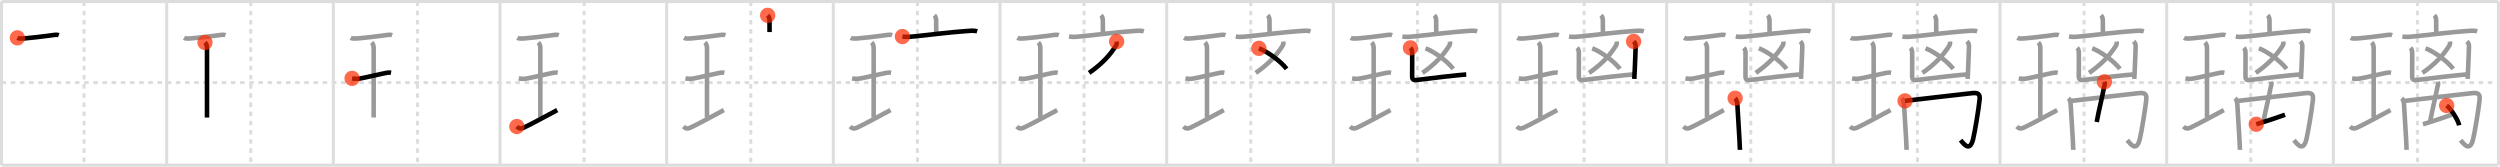 <svg width="1635px" height="109px" viewBox="0 0 1635 109" xmlns="http://www.w3.org/2000/svg" xmlns:xlink="http://www.w3.org/1999/xlink" xml:space="preserve" version="1.1"  baseProfile="full">
<line x1="1" y1="1" x2="1634" y2="1" style="stroke:#ddd;stroke-width:2" />
<line x1="1" y1="1" x2="1" y2="108" style="stroke:#ddd;stroke-width:2" />
<line x1="1" y1="108" x2="1634" y2="108" style="stroke:#ddd;stroke-width:2" />
<line x1="1634" y1="1" x2="1634" y2="108" style="stroke:#ddd;stroke-width:2" />
<line x1="109" y1="1" x2="109" y2="108" style="stroke:#ddd;stroke-width:2" />
<line x1="218" y1="1" x2="218" y2="108" style="stroke:#ddd;stroke-width:2" />
<line x1="327" y1="1" x2="327" y2="108" style="stroke:#ddd;stroke-width:2" />
<line x1="436" y1="1" x2="436" y2="108" style="stroke:#ddd;stroke-width:2" />
<line x1="545" y1="1" x2="545" y2="108" style="stroke:#ddd;stroke-width:2" />
<line x1="654" y1="1" x2="654" y2="108" style="stroke:#ddd;stroke-width:2" />
<line x1="763" y1="1" x2="763" y2="108" style="stroke:#ddd;stroke-width:2" />
<line x1="872" y1="1" x2="872" y2="108" style="stroke:#ddd;stroke-width:2" />
<line x1="981" y1="1" x2="981" y2="108" style="stroke:#ddd;stroke-width:2" />
<line x1="1090" y1="1" x2="1090" y2="108" style="stroke:#ddd;stroke-width:2" />
<line x1="1199" y1="1" x2="1199" y2="108" style="stroke:#ddd;stroke-width:2" />
<line x1="1308" y1="1" x2="1308" y2="108" style="stroke:#ddd;stroke-width:2" />
<line x1="1417" y1="1" x2="1417" y2="108" style="stroke:#ddd;stroke-width:2" />
<line x1="1526" y1="1" x2="1526" y2="108" style="stroke:#ddd;stroke-width:2" />
<line x1="1" y1="54" x2="1634" y2="54" style="stroke:#ddd;stroke-width:2;stroke-dasharray:3 3" />
<line x1="55" y1="1" x2="55" y2="108" style="stroke:#ddd;stroke-width:2;stroke-dasharray:3 3" />
<line x1="164" y1="1" x2="164" y2="108" style="stroke:#ddd;stroke-width:2;stroke-dasharray:3 3" />
<line x1="273" y1="1" x2="273" y2="108" style="stroke:#ddd;stroke-width:2;stroke-dasharray:3 3" />
<line x1="382" y1="1" x2="382" y2="108" style="stroke:#ddd;stroke-width:2;stroke-dasharray:3 3" />
<line x1="491" y1="1" x2="491" y2="108" style="stroke:#ddd;stroke-width:2;stroke-dasharray:3 3" />
<line x1="600" y1="1" x2="600" y2="108" style="stroke:#ddd;stroke-width:2;stroke-dasharray:3 3" />
<line x1="709" y1="1" x2="709" y2="108" style="stroke:#ddd;stroke-width:2;stroke-dasharray:3 3" />
<line x1="818" y1="1" x2="818" y2="108" style="stroke:#ddd;stroke-width:2;stroke-dasharray:3 3" />
<line x1="927" y1="1" x2="927" y2="108" style="stroke:#ddd;stroke-width:2;stroke-dasharray:3 3" />
<line x1="1036" y1="1" x2="1036" y2="108" style="stroke:#ddd;stroke-width:2;stroke-dasharray:3 3" />
<line x1="1145" y1="1" x2="1145" y2="108" style="stroke:#ddd;stroke-width:2;stroke-dasharray:3 3" />
<line x1="1254" y1="1" x2="1254" y2="108" style="stroke:#ddd;stroke-width:2;stroke-dasharray:3 3" />
<line x1="1363" y1="1" x2="1363" y2="108" style="stroke:#ddd;stroke-width:2;stroke-dasharray:3 3" />
<line x1="1472" y1="1" x2="1472" y2="108" style="stroke:#ddd;stroke-width:2;stroke-dasharray:3 3" />
<line x1="1581" y1="1" x2="1581" y2="108" style="stroke:#ddd;stroke-width:2;stroke-dasharray:3 3" />
<path d="M11.35,24.75 c 1.24,0.68 3.63,0.46 4.99,0.34 4.96,-0.45 10.35,-1.04 17.44,-2.02 1.45,-0.2 3.25,-0.59 4.67,-0.07" style="fill:none;stroke:black;stroke-width:3" />
<circle cx="11.35" cy="24.75" r="5" stroke-width="0" fill="#FF2A00" opacity="0.7" />
<path d="M120.35,24.75 c 1.24,0.68 3.63,0.46 4.99,0.34 4.96,-0.45 10.35,-1.04 17.44,-2.02 1.45,-0.2 3.25,-0.59 4.67,-0.07" style="fill:none;stroke:#999;stroke-width:3" />
<path d="M134.05,27.77 c 1.09,1.09 1.33,2.36 1.33,3.98 0,5.95 -0.01,38.8 -0.01,45.12" style="fill:none;stroke:black;stroke-width:3" />
<circle cx="134.05" cy="27.77" r="5" stroke-width="0" fill="#FF2A00" opacity="0.7" />
<path d="M229.35,24.75 c 1.24,0.68 3.63,0.46 4.99,0.34 4.96,-0.45 10.35,-1.04 17.44,-2.02 1.45,-0.2 3.25,-0.59 4.67,-0.07" style="fill:none;stroke:#999;stroke-width:3" />
<path d="M243.05,27.77 c 1.09,1.09 1.33,2.36 1.33,3.98 0,5.95 -0.01,38.8 -0.01,45.12" style="fill:none;stroke:#999;stroke-width:3" />
<path d="M230.27,51.25 c 1.86,0.38 3.32,0.42 5.15,0.1 4.7,-0.83 12.24,-2.75 16.46,-3.55 1.36,-0.26 2.48,-0.47 3.87,-0.21" style="fill:none;stroke:black;stroke-width:3" />
<circle cx="230.27" cy="51.25" r="5" stroke-width="0" fill="#FF2A00" opacity="0.7" />
<path d="M338.35,24.75 c 1.24,0.68 3.63,0.46 4.99,0.34 4.96,-0.45 10.35,-1.04 17.44,-2.02 1.45,-0.2 3.25,-0.59 4.67,-0.07" style="fill:none;stroke:#999;stroke-width:3" />
<path d="M352.05,27.77 c 1.09,1.09 1.33,2.36 1.33,3.98 0,5.95 -0.01,38.8 -0.01,45.12" style="fill:none;stroke:#999;stroke-width:3" />
<path d="M339.27,51.25 c 1.86,0.38 3.32,0.42 5.15,0.1 4.7,-0.83 12.24,-2.75 16.46,-3.55 1.36,-0.26 2.48,-0.47 3.87,-0.21" style="fill:none;stroke:#999;stroke-width:3" />
<path d="M338.0,82.75 c 1.38,1.38 2.62,1.62 4.49,0.75 C348.14,80.85,354.5,77.25,364.41,72" style="fill:none;stroke:black;stroke-width:3" />
<circle cx="338.0" cy="82.75" r="5" stroke-width="0" fill="#FF2A00" opacity="0.7" />
<path d="M447.35,24.75 c 1.24,0.68 3.63,0.46 4.99,0.34 4.96,-0.45 10.35,-1.04 17.44,-2.02 1.45,-0.2 3.25,-0.59 4.67,-0.07" style="fill:none;stroke:#999;stroke-width:3" />
<path d="M461.05,27.77 c 1.09,1.09 1.33,2.36 1.33,3.98 0,5.95 -0.01,38.8 -0.01,45.12" style="fill:none;stroke:#999;stroke-width:3" />
<path d="M448.27,51.25 c 1.86,0.38 3.32,0.42 5.15,0.1 4.7,-0.83 12.24,-2.75 16.46,-3.55 1.36,-0.26 2.48,-0.47 3.87,-0.21" style="fill:none;stroke:#999;stroke-width:3" />
<path d="M447.0,82.75 c 1.38,1.38 2.62,1.62 4.49,0.75 C457.14,80.85,463.5,77.25,473.41,72" style="fill:none;stroke:#999;stroke-width:3" />
<path d="M502.04,10.03 c 0.96,0.96 1.21,2.12 1.21,3.47 0,2.37 0.05,4.75 0.05,7.48" style="fill:none;stroke:black;stroke-width:3" />
<circle cx="502.04" cy="10.03" r="5" stroke-width="0" fill="#FF2A00" opacity="0.7" />
<path d="M556.35,24.75 c 1.24,0.68 3.63,0.46 4.99,0.34 4.96,-0.45 10.35,-1.04 17.44,-2.02 1.45,-0.2 3.25,-0.59 4.67,-0.07" style="fill:none;stroke:#999;stroke-width:3" />
<path d="M570.05,27.77 c 1.09,1.09 1.33,2.36 1.33,3.98 0,5.95 -0.01,38.8 -0.01,45.12" style="fill:none;stroke:#999;stroke-width:3" />
<path d="M557.27,51.25 c 1.86,0.38 3.32,0.42 5.15,0.1 4.7,-0.83 12.24,-2.75 16.46,-3.55 1.36,-0.26 2.48,-0.47 3.87,-0.21" style="fill:none;stroke:#999;stroke-width:3" />
<path d="M556.0,82.75 c 1.38,1.38 2.62,1.62 4.49,0.75 C566.14,80.85,572.5,77.25,582.41,72" style="fill:none;stroke:#999;stroke-width:3" />
<path d="M611.04,10.03 c 0.96,0.96 1.21,2.12 1.21,3.47 0,2.37 0.05,4.75 0.05,7.48" style="fill:none;stroke:#999;stroke-width:3" />
<path d="M590.17,23.9 c 3.01,0.48 5.82,0.11 8.83,-0.21 8.95,-0.94 23.18,-2.7 32.49,-3.33 2.48,-0.17 5.16,-0.59 7.58,0.14" style="fill:none;stroke:black;stroke-width:3" />
<circle cx="590.17" cy="23.9" r="5" stroke-width="0" fill="#FF2A00" opacity="0.7" />
<path d="M665.35,24.75 c 1.24,0.68 3.63,0.46 4.99,0.34 4.96,-0.45 10.35,-1.04 17.44,-2.02 1.45,-0.2 3.25,-0.59 4.67,-0.07" style="fill:none;stroke:#999;stroke-width:3" />
<path d="M679.05,27.77 c 1.09,1.09 1.33,2.36 1.33,3.98 0,5.95 -0.01,38.8 -0.01,45.12" style="fill:none;stroke:#999;stroke-width:3" />
<path d="M666.27,51.25 c 1.86,0.38 3.32,0.42 5.15,0.1 4.7,-0.83 12.24,-2.75 16.46,-3.55 1.36,-0.26 2.48,-0.47 3.87,-0.21" style="fill:none;stroke:#999;stroke-width:3" />
<path d="M665.0,82.75 c 1.38,1.38 2.62,1.62 4.49,0.75 C675.14,80.85,681.5,77.25,691.41,72" style="fill:none;stroke:#999;stroke-width:3" />
<path d="M720.04,10.03 c 0.96,0.96 1.21,2.12 1.21,3.47 0,2.37 0.05,4.75 0.05,7.48" style="fill:none;stroke:#999;stroke-width:3" />
<path d="M699.17,23.9 c 3.01,0.48 5.82,0.11 8.83,-0.21 8.95,-0.94 23.18,-2.7 32.49,-3.33 2.48,-0.17 5.16,-0.59 7.58,0.14" style="fill:none;stroke:#999;stroke-width:3" />
<path d="M730.28,27.18 c 0.1,0.82 0.17,1.68 -0.35,2.51 -3.68,5.94 -8.8,11.81 -17.66,17.99" style="fill:none;stroke:black;stroke-width:3" />
<circle cx="730.28" cy="27.18" r="5" stroke-width="0" fill="#FF2A00" opacity="0.7" />
<path d="M774.35,24.75 c 1.24,0.68 3.63,0.46 4.99,0.34 4.96,-0.45 10.35,-1.04 17.44,-2.02 1.45,-0.2 3.25,-0.59 4.67,-0.07" style="fill:none;stroke:#999;stroke-width:3" />
<path d="M788.05,27.77 c 1.09,1.09 1.33,2.36 1.33,3.98 0,5.95 -0.01,38.8 -0.01,45.12" style="fill:none;stroke:#999;stroke-width:3" />
<path d="M775.27,51.25 c 1.86,0.38 3.32,0.42 5.15,0.1 4.7,-0.83 12.24,-2.75 16.46,-3.55 1.36,-0.26 2.48,-0.47 3.87,-0.21" style="fill:none;stroke:#999;stroke-width:3" />
<path d="M774.0,82.75 c 1.38,1.38 2.62,1.62 4.49,0.75 C784.14,80.85,790.5,77.25,800.41,72" style="fill:none;stroke:#999;stroke-width:3" />
<path d="M829.04,10.03 c 0.96,0.96 1.21,2.12 1.21,3.47 0,2.37 0.05,4.75 0.05,7.48" style="fill:none;stroke:#999;stroke-width:3" />
<path d="M808.17,23.9 c 3.01,0.48 5.82,0.11 8.83,-0.21 8.95,-0.94 23.18,-2.7 32.49,-3.33 2.48,-0.17 5.16,-0.59 7.58,0.14" style="fill:none;stroke:#999;stroke-width:3" />
<path d="M839.28,27.18 c 0.1,0.82 0.17,1.68 -0.35,2.51 -3.68,5.94 -8.8,11.81 -17.66,17.99" style="fill:none;stroke:#999;stroke-width:3" />
<path d="M823.31,31.6 C829.5,34,838.16,40.58,841.4,45.05" style="fill:none;stroke:black;stroke-width:3" />
<circle cx="823.31" cy="31.6" r="5" stroke-width="0" fill="#FF2A00" opacity="0.7" />
<path d="M883.35,24.75 c 1.24,0.68 3.63,0.46 4.99,0.34 4.96,-0.45 10.35,-1.04 17.44,-2.02 1.45,-0.2 3.25,-0.59 4.67,-0.07" style="fill:none;stroke:#999;stroke-width:3" />
<path d="M897.05,27.77 c 1.09,1.09 1.33,2.36 1.33,3.98 0,5.95 -0.01,38.8 -0.01,45.12" style="fill:none;stroke:#999;stroke-width:3" />
<path d="M884.27,51.25 c 1.86,0.38 3.32,0.42 5.15,0.1 4.7,-0.83 12.24,-2.75 16.46,-3.55 1.36,-0.26 2.48,-0.47 3.87,-0.21" style="fill:none;stroke:#999;stroke-width:3" />
<path d="M883.0,82.75 c 1.38,1.38 2.62,1.62 4.49,0.75 C893.14,80.85,899.5,77.25,909.41,72" style="fill:none;stroke:#999;stroke-width:3" />
<path d="M938.04,10.03 c 0.96,0.96 1.21,2.12 1.21,3.47 0,2.37 0.05,4.75 0.05,7.48" style="fill:none;stroke:#999;stroke-width:3" />
<path d="M917.17,23.9 c 3.01,0.48 5.82,0.11 8.83,-0.21 8.95,-0.94 23.18,-2.7 32.49,-3.33 2.48,-0.17 5.16,-0.59 7.58,0.14" style="fill:none;stroke:#999;stroke-width:3" />
<path d="M948.28,27.18 c 0.1,0.82 0.17,1.68 -0.35,2.51 -3.68,5.94 -8.8,11.81 -17.66,17.99" style="fill:none;stroke:#999;stroke-width:3" />
<path d="M932.31,31.6 C938.5,34,947.16,40.58,950.4,45.05" style="fill:none;stroke:#999;stroke-width:3" />
<path d="M922.42,31.3 c 0.7,0.7 1.13,1.7 1.13,2.86 0,2.2 0.09,10.03 -0.01,14.34 -0.07,2.85 -0.02,4.25 3.12,3.81 6.16,-0.87 28.63,-3.43 32.26,-3.6" style="fill:none;stroke:black;stroke-width:3" />
<circle cx="922.42" cy="31.3" r="5" stroke-width="0" fill="#FF2A00" opacity="0.7" />
<path d="M992.35,24.75 c 1.24,0.68 3.63,0.46 4.99,0.34 4.96,-0.45 10.35,-1.04 17.44,-2.02 1.45,-0.2 3.25,-0.59 4.67,-0.07" style="fill:none;stroke:#999;stroke-width:3" />
<path d="M1006.05,27.77 c 1.09,1.09 1.33,2.36 1.33,3.98 0,5.95 -0.01,38.8 -0.01,45.12" style="fill:none;stroke:#999;stroke-width:3" />
<path d="M993.27,51.25 c 1.86,0.38 3.32,0.42 5.15,0.1 4.7,-0.83 12.24,-2.75 16.46,-3.55 1.36,-0.26 2.48,-0.47 3.87,-0.21" style="fill:none;stroke:#999;stroke-width:3" />
<path d="M992.0,82.75 c 1.38,1.38 2.62,1.62 4.49,0.75 C1002.14,80.85,1008.5,77.25,1018.41,72" style="fill:none;stroke:#999;stroke-width:3" />
<path d="M1047.04,10.03 c 0.96,0.96 1.21,2.12 1.21,3.47 0,2.37 0.05,4.75 0.05,7.48" style="fill:none;stroke:#999;stroke-width:3" />
<path d="M1026.17,23.9 c 3.01,0.48 5.82,0.11 8.83,-0.21 8.95,-0.94 23.18,-2.7 32.49,-3.33 2.48,-0.17 5.16,-0.59 7.58,0.14" style="fill:none;stroke:#999;stroke-width:3" />
<path d="M1057.28,27.18 c 0.1,0.82 0.17,1.68 -0.35,2.51 -3.68,5.94 -8.8,11.81 -17.66,17.99" style="fill:none;stroke:#999;stroke-width:3" />
<path d="M1041.31,31.6 C1047.5,34,1056.16,40.58,1059.4,45.05" style="fill:none;stroke:#999;stroke-width:3" />
<path d="M1031.42,31.3 c 0.7,0.7 1.13,1.7 1.13,2.86 0,2.2 0.09,10.03 -0.01,14.34 -0.07,2.85 -0.02,4.25 3.12,3.81 6.16,-0.87 28.63,-3.43 32.26,-3.6" style="fill:none;stroke:#999;stroke-width:3" />
<path d="M1068.38,27.08 c 0.96,0.96 1.39,2.02 1.34,3.17 -0.13,2.84 -0.29,10.01 -0.62,15.99 -0.11,1.95 -0.2,3.8 -0.28,5.37" style="fill:none;stroke:black;stroke-width:3" />
<circle cx="1068.38" cy="27.08" r="5" stroke-width="0" fill="#FF2A00" opacity="0.7" />
<path d="M1101.35,24.75 c 1.24,0.68 3.63,0.46 4.99,0.34 4.96,-0.45 10.35,-1.04 17.44,-2.02 1.45,-0.2 3.25,-0.59 4.67,-0.07" style="fill:none;stroke:#999;stroke-width:3" />
<path d="M1115.05,27.77 c 1.09,1.09 1.33,2.36 1.33,3.98 0,5.95 -0.01,38.8 -0.01,45.12" style="fill:none;stroke:#999;stroke-width:3" />
<path d="M1102.27,51.25 c 1.86,0.38 3.32,0.42 5.15,0.1 4.7,-0.83 12.24,-2.75 16.46,-3.55 1.36,-0.26 2.48,-0.47 3.87,-0.21" style="fill:none;stroke:#999;stroke-width:3" />
<path d="M1101.0,82.75 c 1.38,1.38 2.62,1.62 4.49,0.75 C1111.14,80.85,1117.5,77.25,1127.41,72" style="fill:none;stroke:#999;stroke-width:3" />
<path d="M1156.04,10.03 c 0.96,0.96 1.21,2.12 1.21,3.47 0,2.37 0.05,4.75 0.05,7.48" style="fill:none;stroke:#999;stroke-width:3" />
<path d="M1135.17,23.9 c 3.01,0.48 5.82,0.11 8.83,-0.21 8.95,-0.94 23.18,-2.7 32.49,-3.33 2.48,-0.17 5.16,-0.59 7.58,0.14" style="fill:none;stroke:#999;stroke-width:3" />
<path d="M1166.28,27.18 c 0.1,0.82 0.17,1.68 -0.35,2.51 -3.68,5.94 -8.8,11.81 -17.66,17.99" style="fill:none;stroke:#999;stroke-width:3" />
<path d="M1150.31,31.6 C1156.5,34,1165.16,40.58,1168.4,45.05" style="fill:none;stroke:#999;stroke-width:3" />
<path d="M1140.42,31.3 c 0.7,0.7 1.13,1.7 1.13,2.86 0,2.2 0.09,10.03 -0.01,14.34 -0.07,2.85 -0.02,4.25 3.12,3.81 6.16,-0.87 28.63,-3.43 32.26,-3.6" style="fill:none;stroke:#999;stroke-width:3" />
<path d="M1177.38,27.08 c 0.96,0.96 1.39,2.02 1.34,3.17 -0.13,2.84 -0.29,10.01 -0.62,15.99 -0.11,1.95 -0.2,3.8 -0.28,5.37" style="fill:none;stroke:#999;stroke-width:3" />
<path d="M1134.77,64.23 c 0.94,0.94 1.34,2.37 1.46,4.04 0.23,3.11 0.99,15.5 1.4,23.36 0.17,3.16 0.28,5.58 0.28,6.38" style="fill:none;stroke:black;stroke-width:3" />
<circle cx="1134.77" cy="64.23" r="5" stroke-width="0" fill="#FF2A00" opacity="0.7" />
<path d="M1210.35,24.75 c 1.24,0.68 3.63,0.46 4.99,0.34 4.96,-0.45 10.35,-1.04 17.44,-2.02 1.45,-0.2 3.25,-0.59 4.67,-0.07" style="fill:none;stroke:#999;stroke-width:3" />
<path d="M1224.05,27.77 c 1.09,1.09 1.33,2.36 1.33,3.98 0,5.95 -0.01,38.8 -0.01,45.12" style="fill:none;stroke:#999;stroke-width:3" />
<path d="M1211.27,51.25 c 1.86,0.38 3.32,0.42 5.15,0.1 4.7,-0.83 12.24,-2.75 16.46,-3.55 1.36,-0.26 2.48,-0.47 3.87,-0.21" style="fill:none;stroke:#999;stroke-width:3" />
<path d="M1210.0,82.75 c 1.38,1.38 2.62,1.62 4.49,0.75 C1220.14,80.85,1226.5,77.25,1236.41,72" style="fill:none;stroke:#999;stroke-width:3" />
<path d="M1265.04,10.03 c 0.96,0.96 1.21,2.12 1.21,3.47 0,2.37 0.05,4.75 0.05,7.48" style="fill:none;stroke:#999;stroke-width:3" />
<path d="M1244.17,23.9 c 3.01,0.48 5.82,0.11 8.83,-0.21 8.95,-0.94 23.18,-2.7 32.49,-3.33 2.48,-0.17 5.16,-0.59 7.58,0.14" style="fill:none;stroke:#999;stroke-width:3" />
<path d="M1275.28,27.18 c 0.1,0.82 0.17,1.68 -0.35,2.51 -3.68,5.94 -8.8,11.81 -17.66,17.99" style="fill:none;stroke:#999;stroke-width:3" />
<path d="M1259.31,31.6 C1265.5,34,1274.16,40.58,1277.4,45.05" style="fill:none;stroke:#999;stroke-width:3" />
<path d="M1249.42,31.3 c 0.7,0.7 1.13,1.7 1.13,2.86 0,2.2 0.09,10.03 -0.01,14.34 -0.07,2.85 -0.02,4.25 3.12,3.81 6.16,-0.87 28.63,-3.43 32.26,-3.6" style="fill:none;stroke:#999;stroke-width:3" />
<path d="M1286.38,27.08 c 0.96,0.96 1.39,2.02 1.34,3.17 -0.13,2.84 -0.29,10.01 -0.62,15.99 -0.11,1.95 -0.2,3.8 -0.28,5.37" style="fill:none;stroke:#999;stroke-width:3" />
<path d="M1243.77,64.23 c 0.94,0.94 1.34,2.37 1.46,4.04 0.23,3.11 0.99,15.5 1.4,23.36 0.17,3.16 0.28,5.58 0.28,6.38" style="fill:none;stroke:#999;stroke-width:3" />
<path d="M1245.88,65.96 c 5.89,-0.67 35.91,-4.21 43.88,-5.04 3.63,-0.38 5.3,0.33 4.91,4.21 -0.62,6.14 -3.09,20.95 -4.2,25.6 -2.06,8.65 -5.59,4.14 -8.24,0.94" style="fill:none;stroke:black;stroke-width:3" />
<circle cx="1245.88" cy="65.96" r="5" stroke-width="0" fill="#FF2A00" opacity="0.7" />
<path d="M1319.35,24.75 c 1.24,0.68 3.63,0.46 4.99,0.34 4.96,-0.45 10.35,-1.04 17.44,-2.02 1.45,-0.2 3.25,-0.59 4.67,-0.07" style="fill:none;stroke:#999;stroke-width:3" />
<path d="M1333.05,27.77 c 1.09,1.09 1.33,2.36 1.33,3.98 0,5.95 -0.01,38.8 -0.01,45.12" style="fill:none;stroke:#999;stroke-width:3" />
<path d="M1320.27,51.25 c 1.86,0.38 3.32,0.42 5.15,0.1 4.7,-0.83 12.24,-2.75 16.46,-3.55 1.36,-0.26 2.48,-0.47 3.87,-0.21" style="fill:none;stroke:#999;stroke-width:3" />
<path d="M1319.0,82.75 c 1.38,1.38 2.62,1.62 4.49,0.75 C1329.14,80.85,1335.5,77.25,1345.41,72" style="fill:none;stroke:#999;stroke-width:3" />
<path d="M1374.04,10.03 c 0.96,0.96 1.21,2.12 1.21,3.47 0,2.37 0.05,4.75 0.05,7.48" style="fill:none;stroke:#999;stroke-width:3" />
<path d="M1353.17,23.9 c 3.01,0.48 5.82,0.11 8.83,-0.21 8.95,-0.94 23.18,-2.7 32.49,-3.33 2.48,-0.17 5.16,-0.59 7.58,0.14" style="fill:none;stroke:#999;stroke-width:3" />
<path d="M1384.28,27.18 c 0.1,0.82 0.17,1.68 -0.35,2.51 -3.68,5.94 -8.8,11.81 -17.66,17.99" style="fill:none;stroke:#999;stroke-width:3" />
<path d="M1368.31,31.6 C1374.5,34,1383.16,40.58,1386.4,45.05" style="fill:none;stroke:#999;stroke-width:3" />
<path d="M1358.42,31.3 c 0.7,0.7 1.13,1.7 1.13,2.86 0,2.2 0.09,10.03 -0.01,14.34 -0.07,2.85 -0.02,4.25 3.12,3.81 6.16,-0.87 28.63,-3.43 32.26,-3.6" style="fill:none;stroke:#999;stroke-width:3" />
<path d="M1395.38,27.08 c 0.96,0.96 1.39,2.02 1.34,3.17 -0.13,2.84 -0.29,10.01 -0.62,15.99 -0.11,1.95 -0.2,3.8 -0.28,5.37" style="fill:none;stroke:#999;stroke-width:3" />
<path d="M1352.77,64.23 c 0.94,0.94 1.34,2.37 1.46,4.04 0.23,3.11 0.99,15.5 1.4,23.36 0.17,3.16 0.28,5.58 0.28,6.38" style="fill:none;stroke:#999;stroke-width:3" />
<path d="M1354.88,65.96 c 5.89,-0.67 35.91,-4.21 43.88,-5.04 3.63,-0.38 5.3,0.33 4.91,4.21 -0.62,6.14 -3.09,20.95 -4.2,25.6 -2.06,8.65 -5.59,4.14 -8.24,0.94" style="fill:none;stroke:#999;stroke-width:3" />
<path d="M1376.29,53.5 c 0.34,1.12 0.34,1.88 -0.15,3.08 -1.697,8.966 -3.522,15.504 -4.879,23.217" style="fill:none;stroke:black;stroke-width:3" />
<circle cx="1376.29" cy="53.5" r="5" stroke-width="0" fill="#FF2A00" opacity="0.7" />
<path d="M1428.35,24.75 c 1.24,0.68 3.63,0.46 4.99,0.34 4.96,-0.45 10.35,-1.04 17.44,-2.02 1.45,-0.2 3.25,-0.59 4.67,-0.07" style="fill:none;stroke:#999;stroke-width:3" />
<path d="M1442.05,27.77 c 1.09,1.09 1.33,2.36 1.33,3.98 0,5.95 -0.01,38.8 -0.01,45.12" style="fill:none;stroke:#999;stroke-width:3" />
<path d="M1429.27,51.25 c 1.86,0.38 3.32,0.42 5.15,0.1 4.7,-0.83 12.24,-2.75 16.46,-3.55 1.36,-0.26 2.48,-0.47 3.87,-0.21" style="fill:none;stroke:#999;stroke-width:3" />
<path d="M1428.0,82.75 c 1.38,1.38 2.62,1.62 4.49,0.75 C1438.14,80.85,1444.5,77.25,1454.41,72" style="fill:none;stroke:#999;stroke-width:3" />
<path d="M1483.04,10.03 c 0.96,0.96 1.21,2.12 1.21,3.47 0,2.37 0.05,4.75 0.05,7.48" style="fill:none;stroke:#999;stroke-width:3" />
<path d="M1462.17,23.9 c 3.01,0.48 5.82,0.11 8.83,-0.21 8.95,-0.94 23.18,-2.7 32.49,-3.33 2.48,-0.17 5.16,-0.59 7.58,0.14" style="fill:none;stroke:#999;stroke-width:3" />
<path d="M1493.28,27.18 c 0.1,0.82 0.17,1.68 -0.35,2.51 -3.68,5.94 -8.8,11.81 -17.66,17.99" style="fill:none;stroke:#999;stroke-width:3" />
<path d="M1477.31,31.6 C1483.5,34,1492.16,40.58,1495.4,45.05" style="fill:none;stroke:#999;stroke-width:3" />
<path d="M1467.42,31.3 c 0.7,0.7 1.13,1.7 1.13,2.86 0,2.2 0.09,10.03 -0.01,14.34 -0.07,2.85 -0.02,4.25 3.12,3.81 6.16,-0.87 28.63,-3.43 32.26,-3.6" style="fill:none;stroke:#999;stroke-width:3" />
<path d="M1504.38,27.08 c 0.96,0.96 1.39,2.02 1.34,3.17 -0.13,2.84 -0.29,10.01 -0.62,15.99 -0.11,1.95 -0.2,3.8 -0.28,5.37" style="fill:none;stroke:#999;stroke-width:3" />
<path d="M1461.77,64.23 c 0.94,0.94 1.34,2.37 1.46,4.04 0.23,3.11 0.99,15.5 1.4,23.36 0.17,3.16 0.28,5.58 0.28,6.38" style="fill:none;stroke:#999;stroke-width:3" />
<path d="M1463.88,65.96 c 5.89,-0.67 35.91,-4.21 43.88,-5.04 3.63,-0.38 5.3,0.33 4.91,4.21 -0.62,6.14 -3.09,20.95 -4.2,25.6 -2.06,8.65 -5.59,4.14 -8.24,0.94" style="fill:none;stroke:#999;stroke-width:3" />
<path d="M1485.29,53.5 c 0.34,1.12 0.34,1.88 -0.15,3.08 -1.697,8.966 -3.522,15.504 -4.879,23.217" style="fill:none;stroke:#999;stroke-width:3" />
<path d="M1475.59,81.262 c 4.84,-1.45 13.11,-4.14 18.82,-6.21" style="fill:none;stroke:black;stroke-width:3" />
<circle cx="1475.59" cy="81.262" r="5" stroke-width="0" fill="#FF2A00" opacity="0.7" />
<path d="M1537.35,24.75 c 1.24,0.68 3.63,0.46 4.99,0.34 4.96,-0.45 10.35,-1.04 17.44,-2.02 1.45,-0.2 3.25,-0.59 4.67,-0.07" style="fill:none;stroke:#999;stroke-width:3" />
<path d="M1551.05,27.77 c 1.09,1.09 1.33,2.36 1.33,3.98 0,5.95 -0.01,38.8 -0.01,45.12" style="fill:none;stroke:#999;stroke-width:3" />
<path d="M1538.27,51.25 c 1.86,0.38 3.32,0.42 5.15,0.1 4.7,-0.83 12.24,-2.75 16.46,-3.55 1.36,-0.26 2.48,-0.47 3.87,-0.21" style="fill:none;stroke:#999;stroke-width:3" />
<path d="M1537.0,82.75 c 1.38,1.38 2.62,1.62 4.49,0.75 C1547.14,80.85,1553.5,77.25,1563.41,72" style="fill:none;stroke:#999;stroke-width:3" />
<path d="M1592.04,10.03 c 0.96,0.96 1.21,2.12 1.21,3.47 0,2.37 0.05,4.75 0.05,7.48" style="fill:none;stroke:#999;stroke-width:3" />
<path d="M1571.17,23.9 c 3.01,0.48 5.82,0.11 8.83,-0.21 8.95,-0.94 23.18,-2.7 32.49,-3.33 2.48,-0.17 5.16,-0.59 7.58,0.14" style="fill:none;stroke:#999;stroke-width:3" />
<path d="M1602.28,27.18 c 0.1,0.82 0.17,1.68 -0.35,2.51 -3.68,5.94 -8.8,11.81 -17.66,17.99" style="fill:none;stroke:#999;stroke-width:3" />
<path d="M1586.31,31.6 C1592.5,34,1601.16,40.58,1604.4,45.05" style="fill:none;stroke:#999;stroke-width:3" />
<path d="M1576.42,31.3 c 0.7,0.7 1.13,1.7 1.13,2.86 0,2.2 0.09,10.03 -0.01,14.34 -0.07,2.85 -0.02,4.25 3.12,3.81 6.16,-0.87 28.63,-3.43 32.26,-3.6" style="fill:none;stroke:#999;stroke-width:3" />
<path d="M1613.38,27.08 c 0.96,0.96 1.39,2.02 1.34,3.17 -0.13,2.84 -0.29,10.01 -0.62,15.99 -0.11,1.95 -0.2,3.8 -0.28,5.37" style="fill:none;stroke:#999;stroke-width:3" />
<path d="M1570.77,64.23 c 0.94,0.94 1.34,2.37 1.46,4.04 0.23,3.11 0.99,15.5 1.4,23.36 0.17,3.16 0.28,5.58 0.28,6.38" style="fill:none;stroke:#999;stroke-width:3" />
<path d="M1572.88,65.96 c 5.89,-0.67 35.91,-4.21 43.88,-5.04 3.63,-0.38 5.3,0.33 4.91,4.21 -0.62,6.14 -3.09,20.95 -4.2,25.6 -2.06,8.65 -5.59,4.14 -8.24,0.94" style="fill:none;stroke:#999;stroke-width:3" />
<path d="M1594.29,53.5 c 0.34,1.12 0.34,1.88 -0.15,3.08 -1.697,8.966 -3.522,15.504 -4.879,23.217" style="fill:none;stroke:#999;stroke-width:3" />
<path d="M1584.59,81.262 c 4.84,-1.45 13.11,-4.14 18.82,-6.21" style="fill:none;stroke:#999;stroke-width:3" />
<path d="M1600.12,69 c 2.89,2.29 7.47,9.41 8.19,12.97" style="fill:none;stroke:black;stroke-width:3" />
<circle cx="1600.12" cy="69.0" r="5" stroke-width="0" fill="#FF2A00" opacity="0.7" />
</svg>